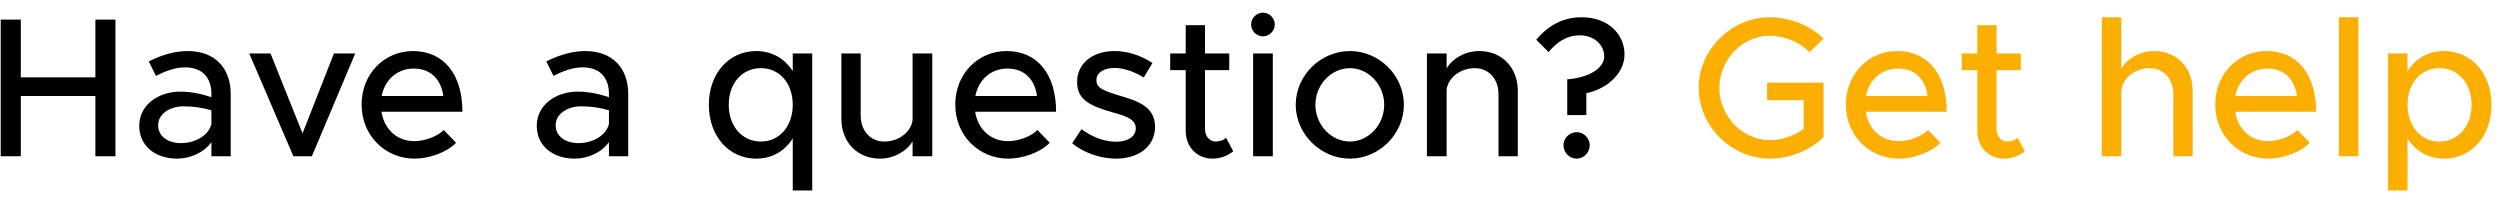 <svg width="176" height="14" viewBox="0 0 176 14" fill="none" xmlns="http://www.w3.org/2000/svg">
<path d="M6.714 1.382V5.442H1.464V1.382H0.05V11H1.464V6.758H6.714V11H8.128V1.382H6.714ZM13.218 3.594C12.42 3.594 11.51 3.804 10.474 4.322L10.978 5.344C11.608 5.022 12.308 4.742 13.022 4.742C14.464 4.742 14.884 5.708 14.884 6.618V6.842C14.184 6.604 13.414 6.45 12.7 6.45C11.104 6.45 9.802 7.416 9.802 8.858C9.802 10.272 10.936 11.168 12.476 11.168C13.358 11.168 14.352 10.762 14.884 10.006V11H16.242V6.618C16.242 4.826 15.164 3.594 13.218 3.594ZM12.742 10.076C11.832 10.076 11.132 9.6 11.132 8.816C11.132 8.032 11.944 7.486 12.91 7.486C13.624 7.486 14.296 7.584 14.884 7.766V8.732C14.646 9.628 13.638 10.076 12.742 10.076ZM20.654 11H21.956L25.008 3.762H23.51L21.298 9.39L19.044 3.762H17.546L20.654 11ZM29.166 9.936C27.92 9.936 27.038 9.068 26.856 7.864H32.554C32.554 5.274 31.28 3.594 29.068 3.594C27.066 3.594 25.456 5.19 25.456 7.36C25.456 9.586 27.164 11.168 29.18 11.168C30.202 11.168 31.462 10.734 32.106 10.048L31.238 9.152C30.804 9.6 29.922 9.936 29.166 9.936ZM29.124 4.826C30.37 4.826 31.056 5.638 31.21 6.758H26.87C27.094 5.582 28.004 4.826 29.124 4.826ZM41.204 3.594C40.406 3.594 39.496 3.804 38.46 4.322L38.964 5.344C39.594 5.022 40.294 4.742 41.008 4.742C42.45 4.742 42.87 5.708 42.87 6.618V6.842C42.17 6.604 41.4 6.45 40.686 6.45C39.09 6.45 37.788 7.416 37.788 8.858C37.788 10.272 38.922 11.168 40.462 11.168C41.344 11.168 42.338 10.762 42.87 10.006V11H44.228V6.618C44.228 4.826 43.15 3.594 41.204 3.594ZM40.728 10.076C39.818 10.076 39.118 9.6 39.118 8.816C39.118 8.032 39.93 7.486 40.896 7.486C41.61 7.486 42.282 7.584 42.87 7.766V8.732C42.632 9.628 41.624 10.076 40.728 10.076ZM55.81 3.762V5.008C55.251 4.126 54.355 3.594 53.234 3.594C51.331 3.594 49.903 5.162 49.903 7.374C49.903 9.6 51.331 11.168 53.234 11.168C54.355 11.168 55.251 10.636 55.81 9.74V13.408H57.182V3.762H55.81ZM53.571 9.964C52.24 9.964 51.303 8.886 51.303 7.374C51.303 5.862 52.24 4.798 53.571 4.798C54.873 4.798 55.81 5.862 55.81 7.374C55.81 8.886 54.873 9.964 53.571 9.964ZM64.246 3.762V8.452C64.134 9.306 63.266 9.964 62.258 9.964C61.278 9.964 60.592 9.208 60.592 8.13V3.762H59.234V8.368C59.234 10.006 60.354 11.168 61.95 11.168C62.93 11.168 63.812 10.664 64.246 9.95V11H65.632V3.762H64.246ZM70.961 9.936C69.715 9.936 68.833 9.068 68.651 7.864H74.349C74.349 5.274 73.075 3.594 70.863 3.594C68.861 3.594 67.251 5.19 67.251 7.36C67.251 9.586 68.959 11.168 70.975 11.168C71.997 11.168 73.257 10.734 73.901 10.048L73.033 9.152C72.599 9.6 71.717 9.936 70.961 9.936ZM70.919 4.826C72.165 4.826 72.851 5.638 73.005 6.758H68.665C68.889 5.582 69.799 4.826 70.919 4.826ZM78.573 11.168C80.155 11.168 81.317 10.3 81.317 8.928C81.317 7.486 80.043 7.094 78.853 6.744C77.635 6.366 77.187 6.198 77.187 5.638C77.187 5.092 77.747 4.784 78.461 4.784C79.091 4.784 79.819 5.022 80.519 5.456L81.135 4.434C80.351 3.916 79.399 3.594 78.461 3.594C76.921 3.594 75.815 4.462 75.829 5.792C75.829 6.968 76.655 7.444 78.321 7.906C79.217 8.158 79.959 8.368 79.959 9.04C79.959 9.6 79.399 9.978 78.587 9.978C77.733 9.978 76.907 9.656 76.137 9.096L75.479 10.09C76.347 10.79 77.509 11.168 78.573 11.168ZM86.316 9.698C86.162 9.852 85.882 9.964 85.574 9.964C85.168 9.964 84.832 9.6 84.832 9.096V4.938H86.54V3.762H84.832V1.774H83.474V3.762H82.382V4.938H83.474V9.194C83.474 10.356 84.258 11.168 85.378 11.168C85.896 11.168 86.428 10.972 86.82 10.65L86.316 9.698ZM88.919 2.558C89.367 2.558 89.745 2.166 89.745 1.718C89.745 1.284 89.367 0.892 88.919 0.892C88.443 0.892 88.079 1.284 88.079 1.718C88.079 2.166 88.443 2.558 88.919 2.558ZM88.219 11H89.605V3.762H88.219V11ZM95.04 11.168C97.098 11.168 98.834 9.432 98.834 7.374C98.834 5.316 97.098 3.594 95.04 3.594C92.968 3.594 91.218 5.316 91.218 7.374C91.218 9.432 92.968 11.168 95.04 11.168ZM95.04 9.964C93.71 9.964 92.604 8.788 92.604 7.374C92.604 5.974 93.71 4.798 95.04 4.798C96.342 4.798 97.448 5.974 97.448 7.374C97.448 8.788 96.342 9.964 95.04 9.964ZM104.137 3.594C103.157 3.594 102.275 4.098 101.841 4.812V3.762H100.455V11H101.841V6.31C101.953 5.456 102.821 4.798 103.829 4.798C104.809 4.798 105.495 5.554 105.495 6.632V11H106.853V6.394C106.853 4.756 105.733 3.594 104.137 3.594ZM110.334 8.102H111.678V6.562C113.246 6.226 114.366 5.092 114.366 3.832C114.366 2.362 113.162 1.214 111.356 1.214C109.956 1.214 108.92 1.872 108.15 2.796L109.018 3.664C109.578 2.992 110.278 2.488 111.202 2.488C112.28 2.488 112.938 3.202 112.938 3.972C112.938 4.798 111.86 5.47 110.334 5.582V8.102ZM111.006 11.168C111.51 11.168 111.916 10.734 111.916 10.216C111.916 9.74 111.51 9.306 111.006 9.306C110.474 9.306 110.068 9.74 110.068 10.216C110.068 10.734 110.474 11.168 111.006 11.168Z" fill="black"/>
<path d="M124.404 7.052H126.98V9.068C126.322 9.572 125.412 9.866 124.6 9.866C122.668 9.866 121.044 8.186 121.044 6.184C121.044 4.196 122.668 2.516 124.6 2.516C125.594 2.516 126.728 2.964 127.386 3.678L128.38 2.726C127.47 1.788 125.958 1.214 124.6 1.214C121.898 1.214 119.588 3.482 119.588 6.184C119.588 8.886 121.898 11.168 124.6 11.168C125.958 11.168 127.47 10.58 128.38 9.656V5.82H124.404V7.052ZM133.66 9.936C132.414 9.936 131.532 9.068 131.35 7.864H137.048C137.048 5.274 135.774 3.594 133.562 3.594C131.56 3.594 129.95 5.19 129.95 7.36C129.95 9.586 131.658 11.168 133.674 11.168C134.696 11.168 135.956 10.734 136.6 10.048L135.732 9.152C135.298 9.6 134.416 9.936 133.66 9.936ZM133.618 4.826C134.864 4.826 135.55 5.638 135.704 6.758H131.364C131.588 5.582 132.498 4.826 133.618 4.826ZM142.042 9.698C141.888 9.852 141.608 9.964 141.3 9.964C140.894 9.964 140.558 9.6 140.558 9.096V4.938H142.266V3.762H140.558V1.774H139.2V3.762H138.108V4.938H139.2V9.194C139.2 10.356 139.984 11.168 141.104 11.168C141.622 11.168 142.154 10.972 142.546 10.65L142.042 9.698ZM151.647 3.594C150.653 3.594 149.771 4.112 149.337 4.84V1.214H147.965V11H149.337V6.506C149.337 5.568 150.247 4.798 151.339 4.798C152.319 4.798 153.005 5.554 153.005 6.632V11H154.363V6.394C154.363 4.756 153.243 3.594 151.647 3.594ZM159.664 9.936C158.418 9.936 157.536 9.068 157.354 7.864H163.052C163.052 5.274 161.778 3.594 159.566 3.594C157.564 3.594 155.954 5.19 155.954 7.36C155.954 9.586 157.662 11.168 159.678 11.168C160.7 11.168 161.96 10.734 162.604 10.048L161.736 9.152C161.302 9.6 160.42 9.936 159.664 9.936ZM159.622 4.826C160.868 4.826 161.554 5.638 161.708 6.758H157.368C157.592 5.582 158.502 4.826 159.622 4.826ZM164.658 11H166.03V1.214H164.658V11ZM172.067 3.594C170.947 3.594 170.051 4.126 169.491 5.008V3.762H168.119V13.408H169.491V9.74C170.051 10.636 170.947 11.168 172.067 11.168C173.971 11.168 175.399 9.6 175.399 7.374C175.399 5.162 173.971 3.594 172.067 3.594ZM171.731 9.964C170.429 9.964 169.491 8.886 169.491 7.374C169.491 5.862 170.429 4.798 171.731 4.798C173.061 4.798 173.999 5.862 173.999 7.374C173.999 8.886 173.061 9.964 171.731 9.964Z" fill="#FBAF03"/>
</svg>
